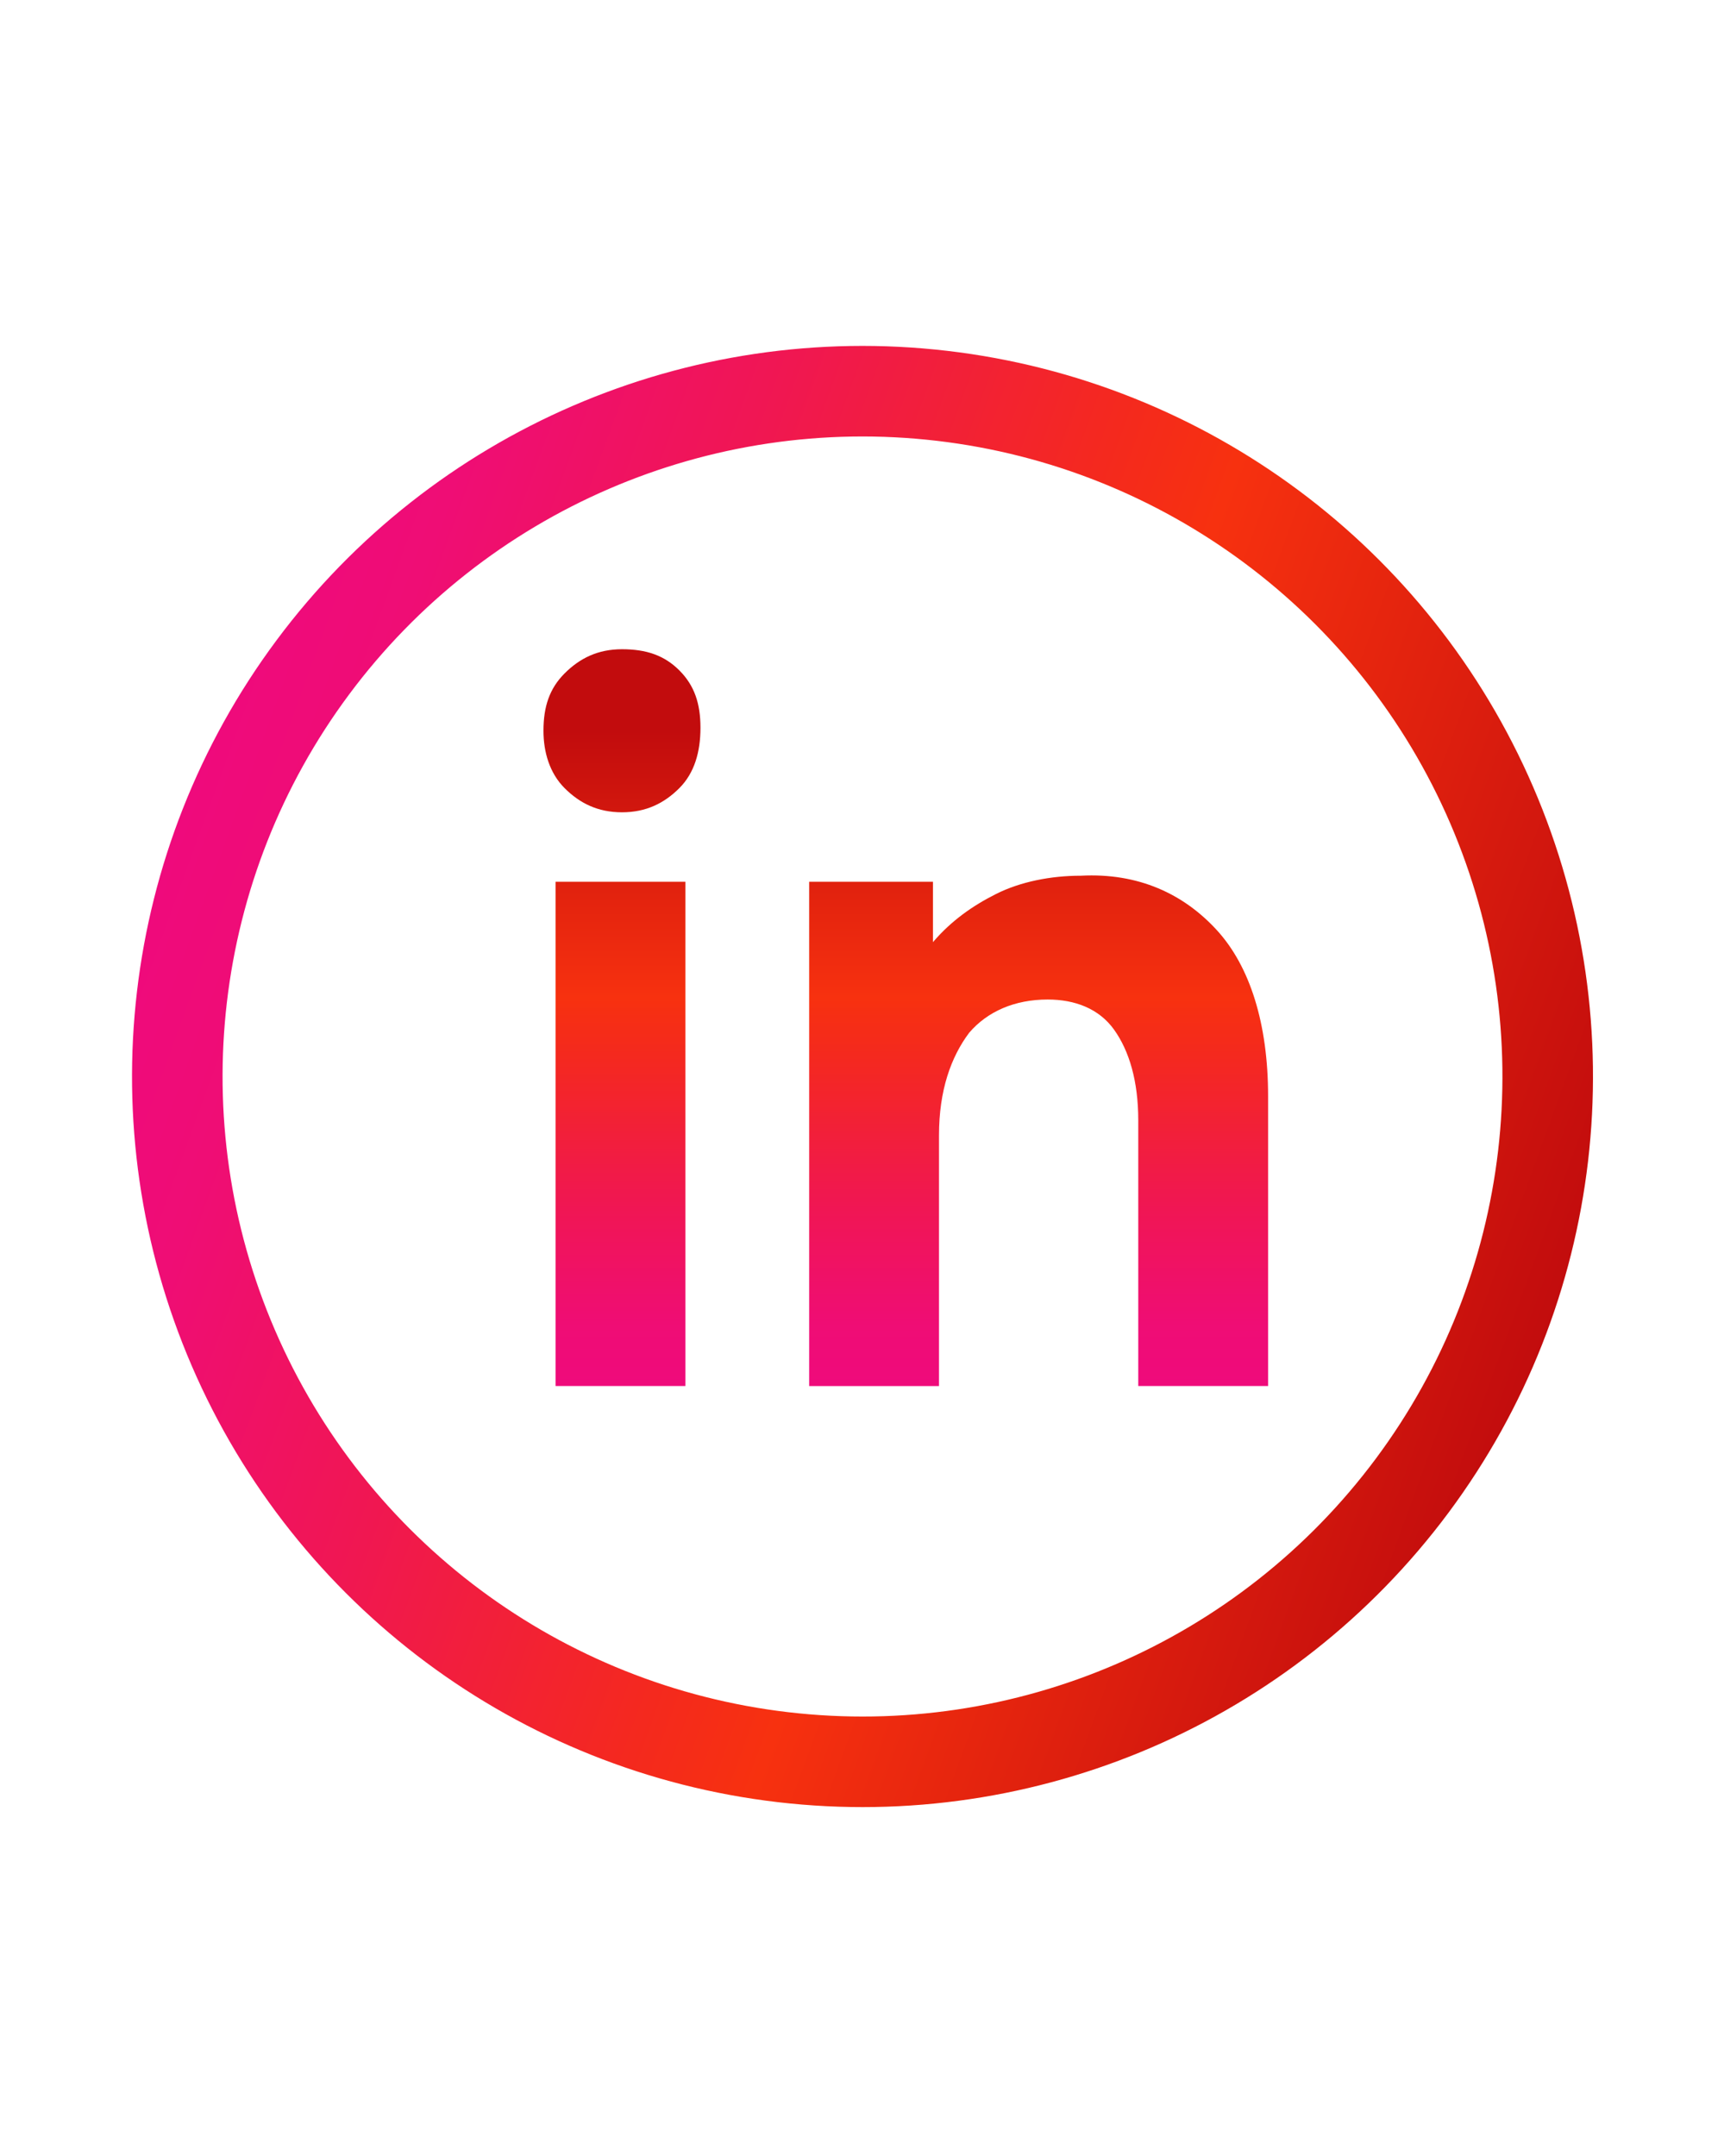 <?xml version="1.0" encoding="utf-8"?>
<!-- Generator: Adobe Illustrator 21.0.0, SVG Export Plug-In . SVG Version: 6.00 Build 0)  -->
<svg version="1.1" id="Calque_1" xmlns="http://www.w3.org/2000/svg" xmlns:xlink="http://www.w3.org/1999/xlink" x="0px" y="0px"
	 viewBox="0 0 57.1 71.4" style="enable-background:new 0 0 57.1 71.4;" xml:space="preserve">
<style type="text/css">
	.st0{fill:url(#SVGID_1_);}
	.st1{fill:url(#SVGID_2_);}
	.st2{fill:none;stroke:url(#SVGID_3_);stroke-width:3;stroke-miterlimit:10;}
</style>
<g>
	
		<linearGradient id="SVGID_1_" gradientUnits="userSpaceOnUse" x1="20.6" y1="48.188" x2="20.6" y2="26.36" gradientTransform="matrix(1 0 0 -1 0 72.39)">
		<stop  offset="0" style="stop-color:#C20C0D"/>
		<stop  offset="0.405" style="stop-color:#F7310F"/>
		<stop  offset="0.491" style="stop-color:#F4291E"/>
		<stop  offset="0.726" style="stop-color:#F01654"/>
		<stop  offset="0.903" style="stop-color:#EF0D75"/>
		<stop  offset="1" style="stop-color:#EF0A7C"/>
	</linearGradient>
	<path class="st0" d="M18.7,26.1c-0.5-0.5-0.7-1.2-0.7-1.9c0-0.8,0.2-1.4,0.7-1.9s1.1-0.8,1.9-0.8s1.4,0.2,1.9,0.7s0.7,1.1,0.7,1.9
		s-0.2,1.5-0.7,2s-1.1,0.8-1.9,0.8C19.8,26.9,19.2,26.6,18.7,26.1z M18.4,29.2h4.3v16.7h-4.3C18.4,45.9,18.4,29.2,18.4,29.2z"/>
	
		<linearGradient id="SVGID_2_" gradientUnits="userSpaceOnUse" x1="34.4" y1="48.188" x2="34.4" y2="26.36" gradientTransform="matrix(1 0 0 -1 0 72.39)">
		<stop  offset="0" style="stop-color:#C20C0D"/>
		<stop  offset="0.405" style="stop-color:#F7310F"/>
		<stop  offset="0.491" style="stop-color:#F4291E"/>
		<stop  offset="0.726" style="stop-color:#F01654"/>
		<stop  offset="0.903" style="stop-color:#EF0D75"/>
		<stop  offset="1" style="stop-color:#EF0A7C"/>
	</linearGradient>
	<path class="st1" d="M40.3,30.8c1.1,1.2,1.7,3.1,1.7,5.5v9.6h-4.3v-8.8c0-1.3-0.3-2.3-0.8-3s-1.3-1-2.2-1c-1.1,0-2,0.4-2.6,1.1
		c-0.6,0.8-1,1.9-1,3.4v8.3h-4.3V29.2h4.1v2c0.6-0.7,1.3-1.2,2.1-1.6s1.8-0.6,2.8-0.6C37.7,28.9,39.2,29.6,40.3,30.8z"/>
</g>
<linearGradient id="SVGID_3_" gradientUnits="userSpaceOnUse" x1="-645.902" y1="55.941" x2="-597.407" y2="55.941" gradientTransform="matrix(0.231 -0.973 -0.973 -0.231 226.349 -556.238)">
	<stop  offset="0" style="stop-color:#C20C0D"/>
	<stop  offset="0.405" style="stop-color:#F7310F"/>
	<stop  offset="0.491" style="stop-color:#F4291E"/>
	<stop  offset="0.726" style="stop-color:#F01654"/>
	<stop  offset="0.903" style="stop-color:#EF0D75"/>
	<stop  offset="1" style="stop-color:#EF0A7C"/>
</linearGradient>
<ellipse transform="matrix(0.116 -0.993 0.993 0.116 -10.201 59.908)" class="st2" cx="28.6" cy="35.7" rx="22.7" ry="22.7"/>
</svg>
